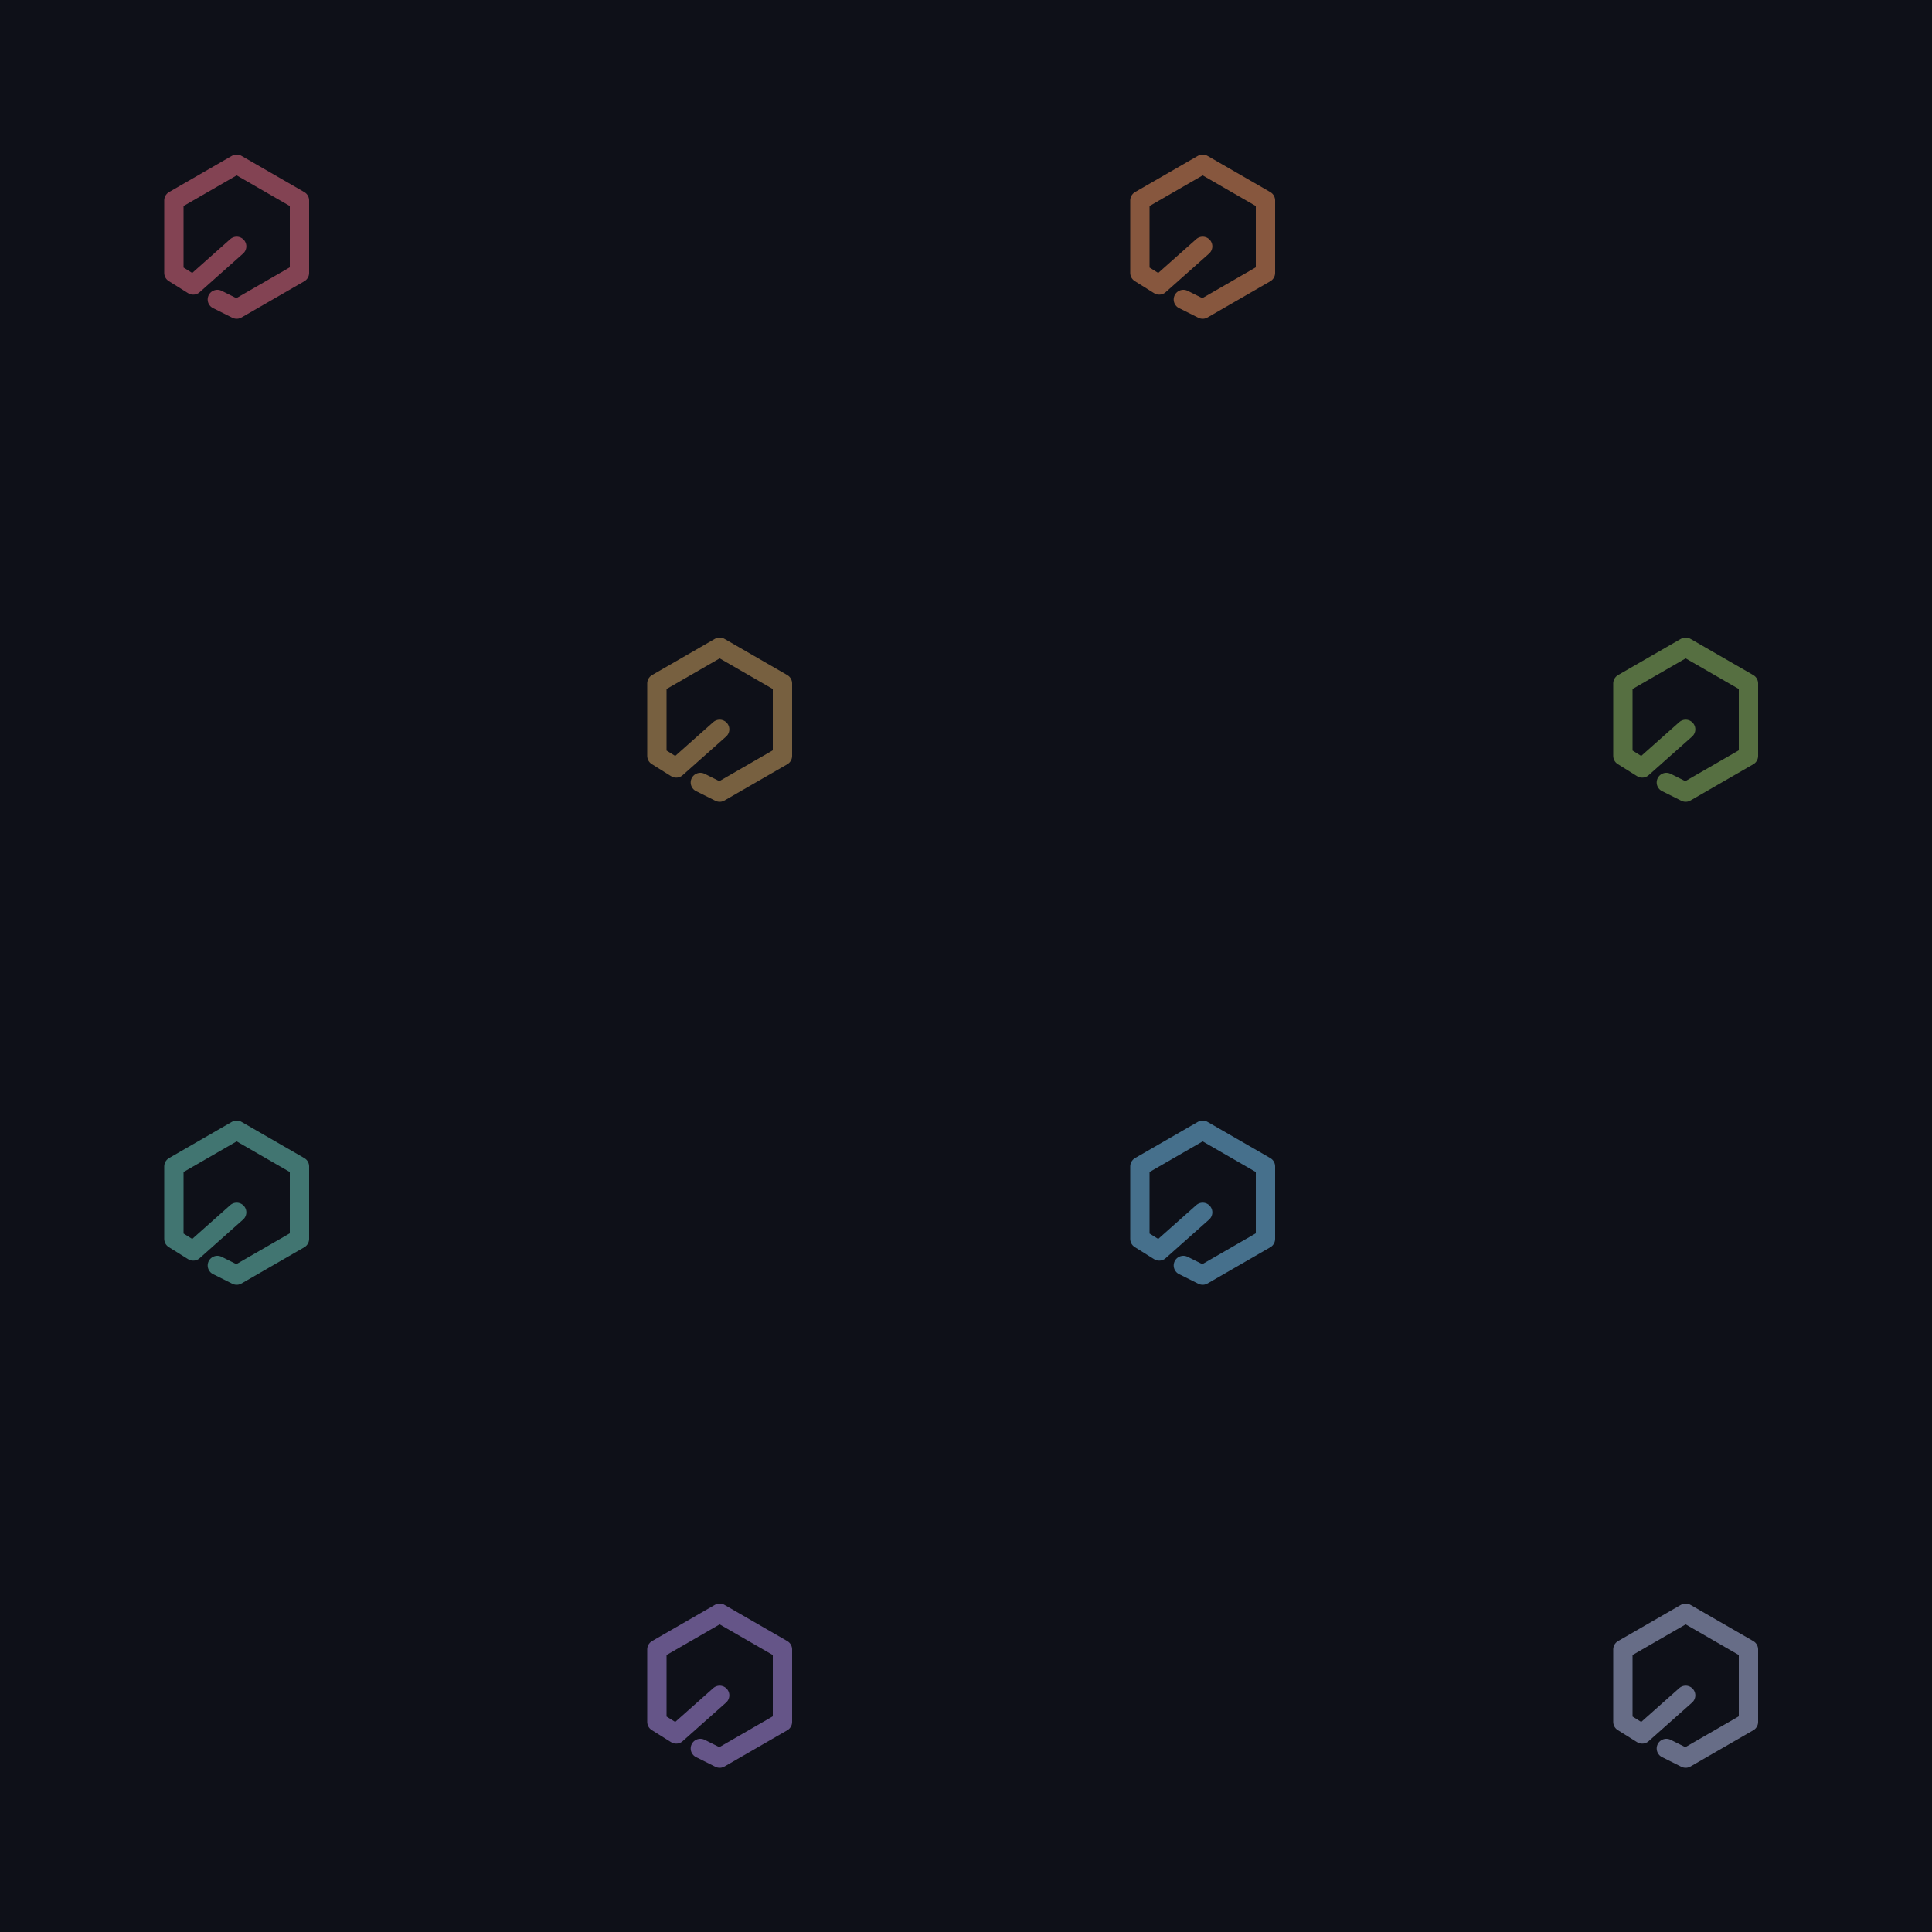 <svg width="200" height="200" viewBox="0 0 200 200" fill="none" xmlns="http://www.w3.org/2000/svg">
<rect width="200" height="200" fill="#24283B"/>
<rect width="200" height="200" fill="black" fill-opacity="0.6"/>
<g opacity="0.5">
<path d="M22.498 31H22.503L24.5 32L31 28.25V20.75L24.5 17L18 20.75V28.25L20.002 29.5L24.5 25.5" stroke="#F7768E" stroke-width="2" stroke-linecap="round" stroke-linejoin="round"/>
<path d="M22.498 131H22.503L24.5 132L31 128.25V120.75L24.5 117L18 120.75V128.25L20.002 129.5L24.5 125.5" stroke="#73DACA" stroke-width="2" stroke-linecap="round" stroke-linejoin="round"/>
<path d="M122.499 31H122.503L124.5 32L131 28.25V20.75L124.5 17L118 20.75V28.25L120.001 29.5L124.5 25.5" stroke="#FF9E64" stroke-width="2" stroke-linecap="round" stroke-linejoin="round"/>
<path d="M122.499 131H122.503L124.5 132L131 128.25V120.75L124.5 117L118 120.75V128.25L120.001 129.5L124.5 125.5" stroke="#7DCFFF" stroke-width="2" stroke-linecap="round" stroke-linejoin="round"/>
<path d="M72.499 81H72.503L74.5 82L81 78.25V70.75L74.5 67L68 70.75V78.25L70.001 79.5L74.5 75.5" stroke="#E0AF68" stroke-width="2" stroke-linecap="round" stroke-linejoin="round"/>
<path d="M172.499 81H172.503L174.5 82L181 78.25V70.75L174.5 67L168 70.75V78.25L170.001 79.5L174.5 75.5" stroke="#9ECE6A" stroke-width="2" stroke-linecap="round" stroke-linejoin="round"/>
<path d="M72.499 181H72.503L74.5 182L81 178.25V170.75L74.5 167L68 170.75V178.25L70.001 179.5L74.5 175.5" stroke="#BB9AF7" stroke-width="2" stroke-linecap="round" stroke-linejoin="round"/>
<path d="M172.499 181H172.503L174.5 182L181 178.25V170.75L174.5 167L168 170.75V178.25L170.001 179.5L174.5 175.5" stroke="#C0CAF5" stroke-width="2" stroke-linecap="round" stroke-linejoin="round"/>
</g>
</svg>

